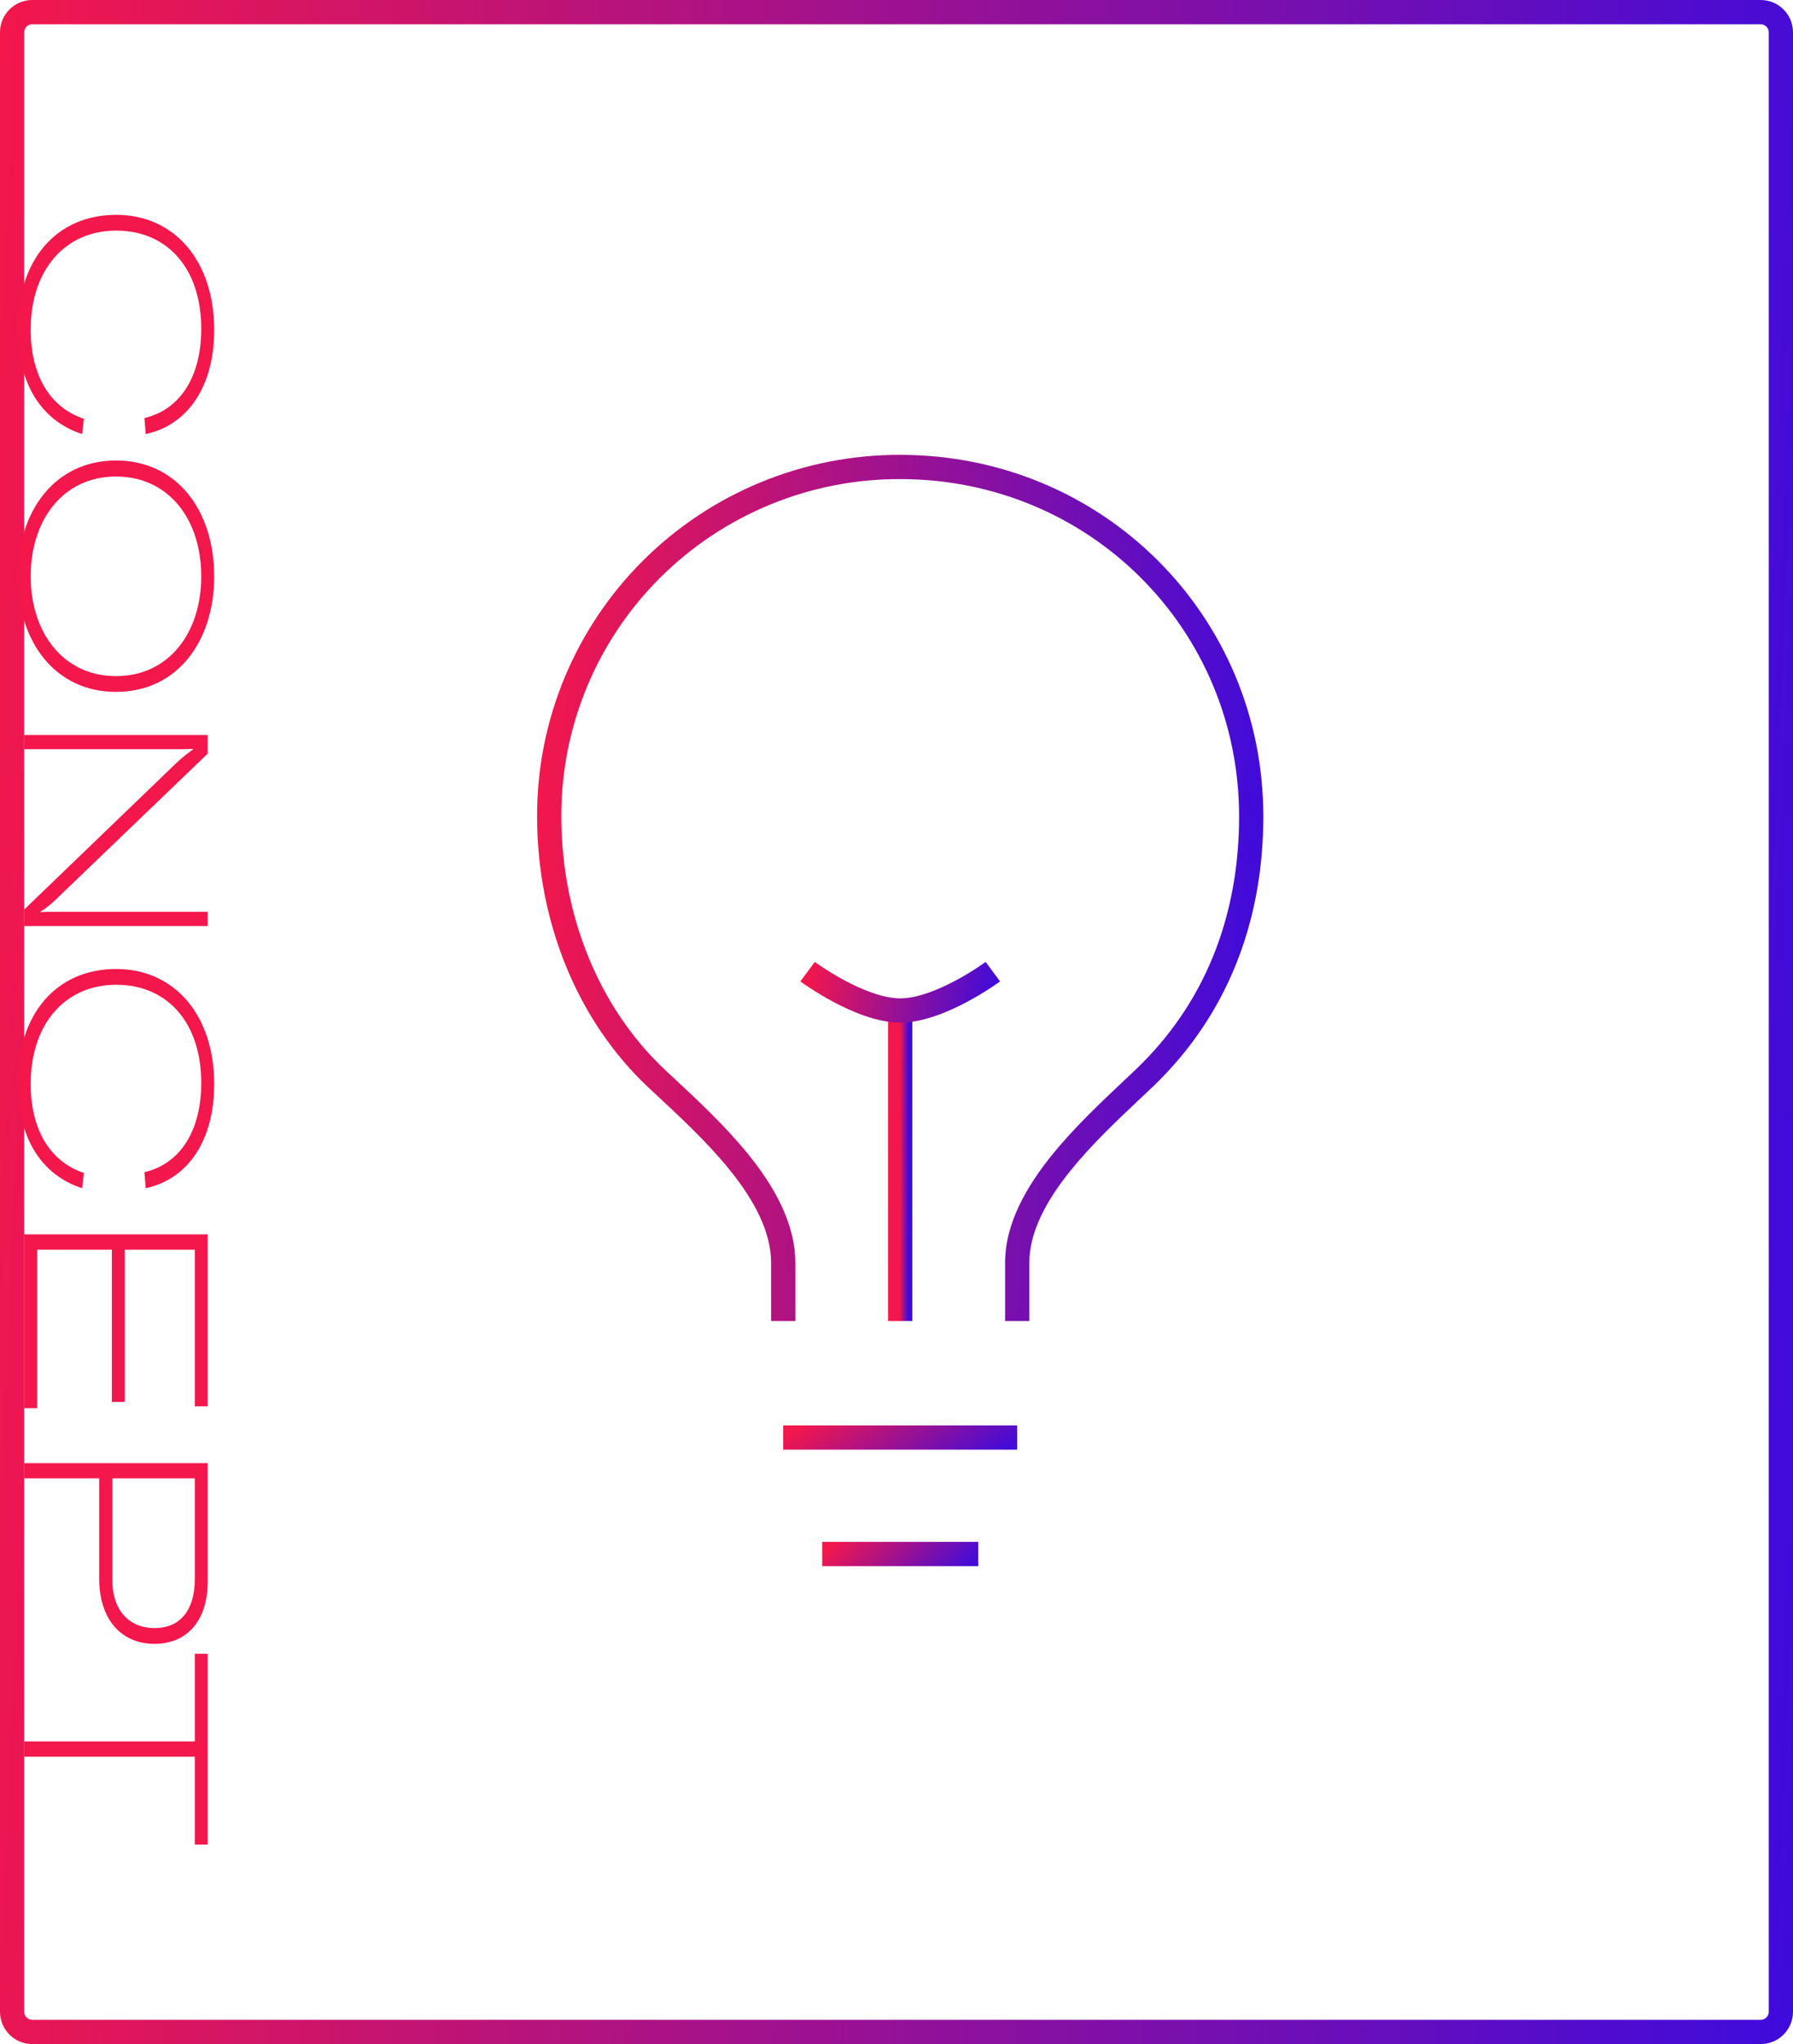 <svg xmlns="http://www.w3.org/2000/svg" width="222" height="253" fill="none" viewBox="0 0 222 253"><path fill="url(#paint0_linear)" fill-rule="evenodd" d="M218 3H4C3.448 3 3 3.448 3 4V249C3 249.552 3.448 250 4 250H218C218.552 250 219 249.552 219 249V4C219 3.448 218.552 3 218 3ZM4 0C1.791 0 0 1.791 0 4V249C0 251.209 1.791 253 4 253H218C220.209 253 222 251.209 222 249V4C222 1.791 220.209 0 218 0H4Z" clip-rule="evenodd"/><path fill="#F3174C" d="M2.2 40.671C2.2 47.455 5.08 52.063 10.168 53.727L10.392 51.839C6.2 50.431 3.8 46.495 3.8 40.799C3.8 33.407 8.056 28.543 14.392 28.543C20.791 28.543 24.919 33.311 24.919 40.703C24.919 46.623 22.296 50.719 17.88 51.743L18.04 53.727C23.32 52.575 26.52 47.775 26.52 40.831C26.52 32.319 21.623 26.591 14.392 26.591C7.032 26.591 2.2 32.095 2.2 40.671Z"/><path fill="#F3174C" d="M2.2 71.333C2.2 79.429 6.84 85.637 14.36 85.637C21.912 85.637 26.52 79.429 26.52 71.333C26.52 63.205 21.912 56.997 14.36 56.997C6.84 56.997 2.2 63.205 2.2 71.333ZM3.8 71.333C3.8 64.325 7.832 58.981 14.36 58.981C20.919 58.981 24.919 64.325 24.919 71.333C24.919 78.309 20.919 83.685 14.36 83.685C7.832 83.685 3.8 78.309 3.8 71.333Z"/><path fill="#F3174C" d="M3 90.971L3 92.731L21.591 92.731C22.36 92.731 23.16 92.731 23.895 92.699L23.895 92.763C23.256 93.211 22.68 93.659 21.88 94.395L3 112.571L3 114.619L25.72 114.619L25.72 112.859L7.448 112.859C6.616 112.859 5.816 112.859 5.016 112.891L5.016 112.827C5.72 112.411 6.264 111.963 7.096 111.163L25.72 93.275L25.72 90.971L3 90.971Z"/><path fill="#F3174C" d="M2.2 134.015C2.2 140.799 5.08 145.407 10.168 147.071L10.392 145.183C6.2 143.775 3.8 139.839 3.8 134.143C3.8 126.751 8.056 121.887 14.392 121.887C20.791 121.887 24.919 126.655 24.919 134.047C24.919 139.967 22.296 144.063 17.88 145.087L18.04 147.071C23.32 145.919 26.52 141.119 26.52 134.175C26.52 125.663 21.623 119.935 14.392 119.935C7.032 119.935 2.2 125.439 2.2 134.015Z"/><path fill="#F3174C" d="M4.6 154.671L13.848 154.671L13.848 173.52L15.447 173.52L15.447 154.671L24.119 154.671L24.119 174.064L25.72 174.064L25.72 152.784L3 152.783L3 174.288L4.6 174.288L4.6 154.671Z"/><path fill="#F3174C" d="M25.72 195.72L25.72 181.096L3 181.096L3 182.984L12.28 182.984L12.28 195.4C12.28 200.328 14.935 203.464 19.128 203.464C23.224 203.464 25.72 200.52 25.72 195.72ZM13.912 195.624L13.912 182.984L24.119 182.984L24.119 195.464C24.119 199.304 22.296 201.512 19.16 201.512C15.928 201.512 13.912 199.24 13.912 195.624Z"/><path fill="#F3174C" d="M25.72 228.311L25.72 204.695L24.119 204.695L24.119 215.543L3 215.543L3 217.431L24.119 217.431L24.119 228.311L25.72 228.311Z"/><path fill="url(#paint1_linear)" fill-rule="evenodd" d="M94.24 59.671C99.701 57.428 105.554 56.283 111.461 56.299C136.509 56.3 156.418 76.186 156.418 101.045C156.418 114.45 151.7 125.979 142.673 134.566C142.186 135.029 141.683 135.504 141.168 135.989C138.369 138.626 135.237 141.576 132.641 144.775C129.552 148.58 127.446 152.477 127.446 156.303V163.511H124.446V156.303C124.446 151.421 127.098 146.844 130.312 142.884C133.047 139.515 136.349 136.405 139.144 133.773C139.649 133.297 140.139 132.836 140.605 132.393L140.605 132.392C148.986 124.419 153.418 113.701 153.418 101.045C153.418 77.853 134.861 59.299 111.459 59.299L111.455 59.299C105.94 59.283 100.477 60.353 95.379 62.446C90.281 64.539 85.65 67.614 81.752 71.493C77.853 75.373 74.764 79.98 72.662 85.051C70.559 90.122 69.485 95.556 69.5 101.04L69.5 101.045C69.5 113.244 74.134 124.709 82.306 132.386L81.279 133.479L82.306 132.386C82.718 132.772 83.147 133.172 83.591 133.585C86.413 136.214 89.796 139.366 92.594 142.809C95.814 146.774 98.473 151.378 98.473 156.303V163.511H95.473V156.303C95.473 152.43 93.355 148.505 90.265 144.701C87.611 141.433 84.398 138.439 81.566 135.8C81.118 135.382 80.678 134.972 80.252 134.572C71.41 126.267 66.501 113.977 66.5 101.047C66.484 95.165 67.636 89.338 69.89 83.902C72.145 78.465 75.457 73.525 79.635 69.367C83.814 65.208 88.778 61.913 94.24 59.671Z" clip-rule="evenodd"/><path fill="url(#paint2_linear)" fill-rule="evenodd" d="M121.117 193.842H101.802V190.842H121.117V193.842Z" clip-rule="evenodd"/><path fill="url(#paint3_linear)" fill-rule="evenodd" d="M125.945 179.426H96.973V176.426H125.945V179.426Z" clip-rule="evenodd"/><path fill="url(#paint4_linear)" fill-rule="evenodd" d="M112.959 125.07V163.511H109.959V125.07H112.959Z" clip-rule="evenodd"/><path fill="url(#paint5_linear)" fill-rule="evenodd" d="M104.566 121.345C106.777 122.528 109.364 123.57 111.459 123.57C113.554 123.57 116.142 122.528 118.352 121.345C119.426 120.77 120.353 120.194 121.012 119.762C121.341 119.546 121.601 119.367 121.777 119.244C121.865 119.182 121.932 119.134 121.976 119.103L122.023 119.068L122.034 119.06L122.036 119.059C122.035 119.059 122.035 119.059 122.928 120.265C123.82 121.471 123.82 121.471 123.819 121.471L123.812 121.477L123.794 121.49L123.731 121.535C123.677 121.574 123.6 121.63 123.501 121.699C123.302 121.839 123.016 122.035 122.659 122.27C121.945 122.738 120.939 123.363 119.767 123.99C117.487 125.21 114.341 126.57 111.459 126.57C108.577 126.57 105.431 125.21 103.151 123.99C101.98 123.363 100.974 122.738 100.26 122.27C99.902 122.035 99.616 121.839 99.418 121.699C99.319 121.63 99.241 121.574 99.187 121.535L99.124 121.49L99.107 121.477L99.101 121.473L99.1 121.472C99.099 121.471 99.099 121.471 99.991 120.265C100.883 119.059 100.883 119.059 100.883 119.059L100.885 119.06L100.895 119.068L100.943 119.103C100.987 119.134 101.053 119.182 101.141 119.244C101.317 119.367 101.577 119.546 101.906 119.762C102.565 120.194 103.493 120.77 104.566 121.345ZM100.883 119.059C100.883 119.059 100.883 119.059 100.883 119.059Z" clip-rule="evenodd"/><defs><linearGradient id="paint0_linear" x1="0" x2="232.932" y1="0" y2="10.501" gradientUnits="userSpaceOnUse"><stop stop-color="#F3174C"/><stop offset="1" stop-color="#3E0BDC"/></linearGradient><linearGradient id="paint1_linear" x1="68" x2="159.221" y1="57.799" y2="61.652" gradientUnits="userSpaceOnUse"><stop stop-color="#F3174C"/><stop offset="1" stop-color="#3E0BDC"/></linearGradient><linearGradient id="paint2_linear" x1="101.802" x2="112.033" y1="192.342" y2="202.495" gradientUnits="userSpaceOnUse"><stop stop-color="#F3174C"/><stop offset="1" stop-color="#3E0BDC"/></linearGradient><linearGradient id="paint3_linear" x1="96.973" x2="106.445" y1="177.926" y2="192.026" gradientUnits="userSpaceOnUse"><stop stop-color="#F3174C"/><stop offset="1" stop-color="#3E0BDC"/></linearGradient><linearGradient id="paint4_linear" x1="111.459" x2="112.51" y1="125.07" y2="125.072" gradientUnits="userSpaceOnUse"><stop stop-color="#F3174C"/><stop offset="1" stop-color="#3E0BDC"/></linearGradient><linearGradient id="paint5_linear" x1="99.991" x2="122.738" y1="120.265" y2="125.844" gradientUnits="userSpaceOnUse"><stop stop-color="#F3174C"/><stop offset="1" stop-color="#3E0BDC"/></linearGradient></defs></svg>